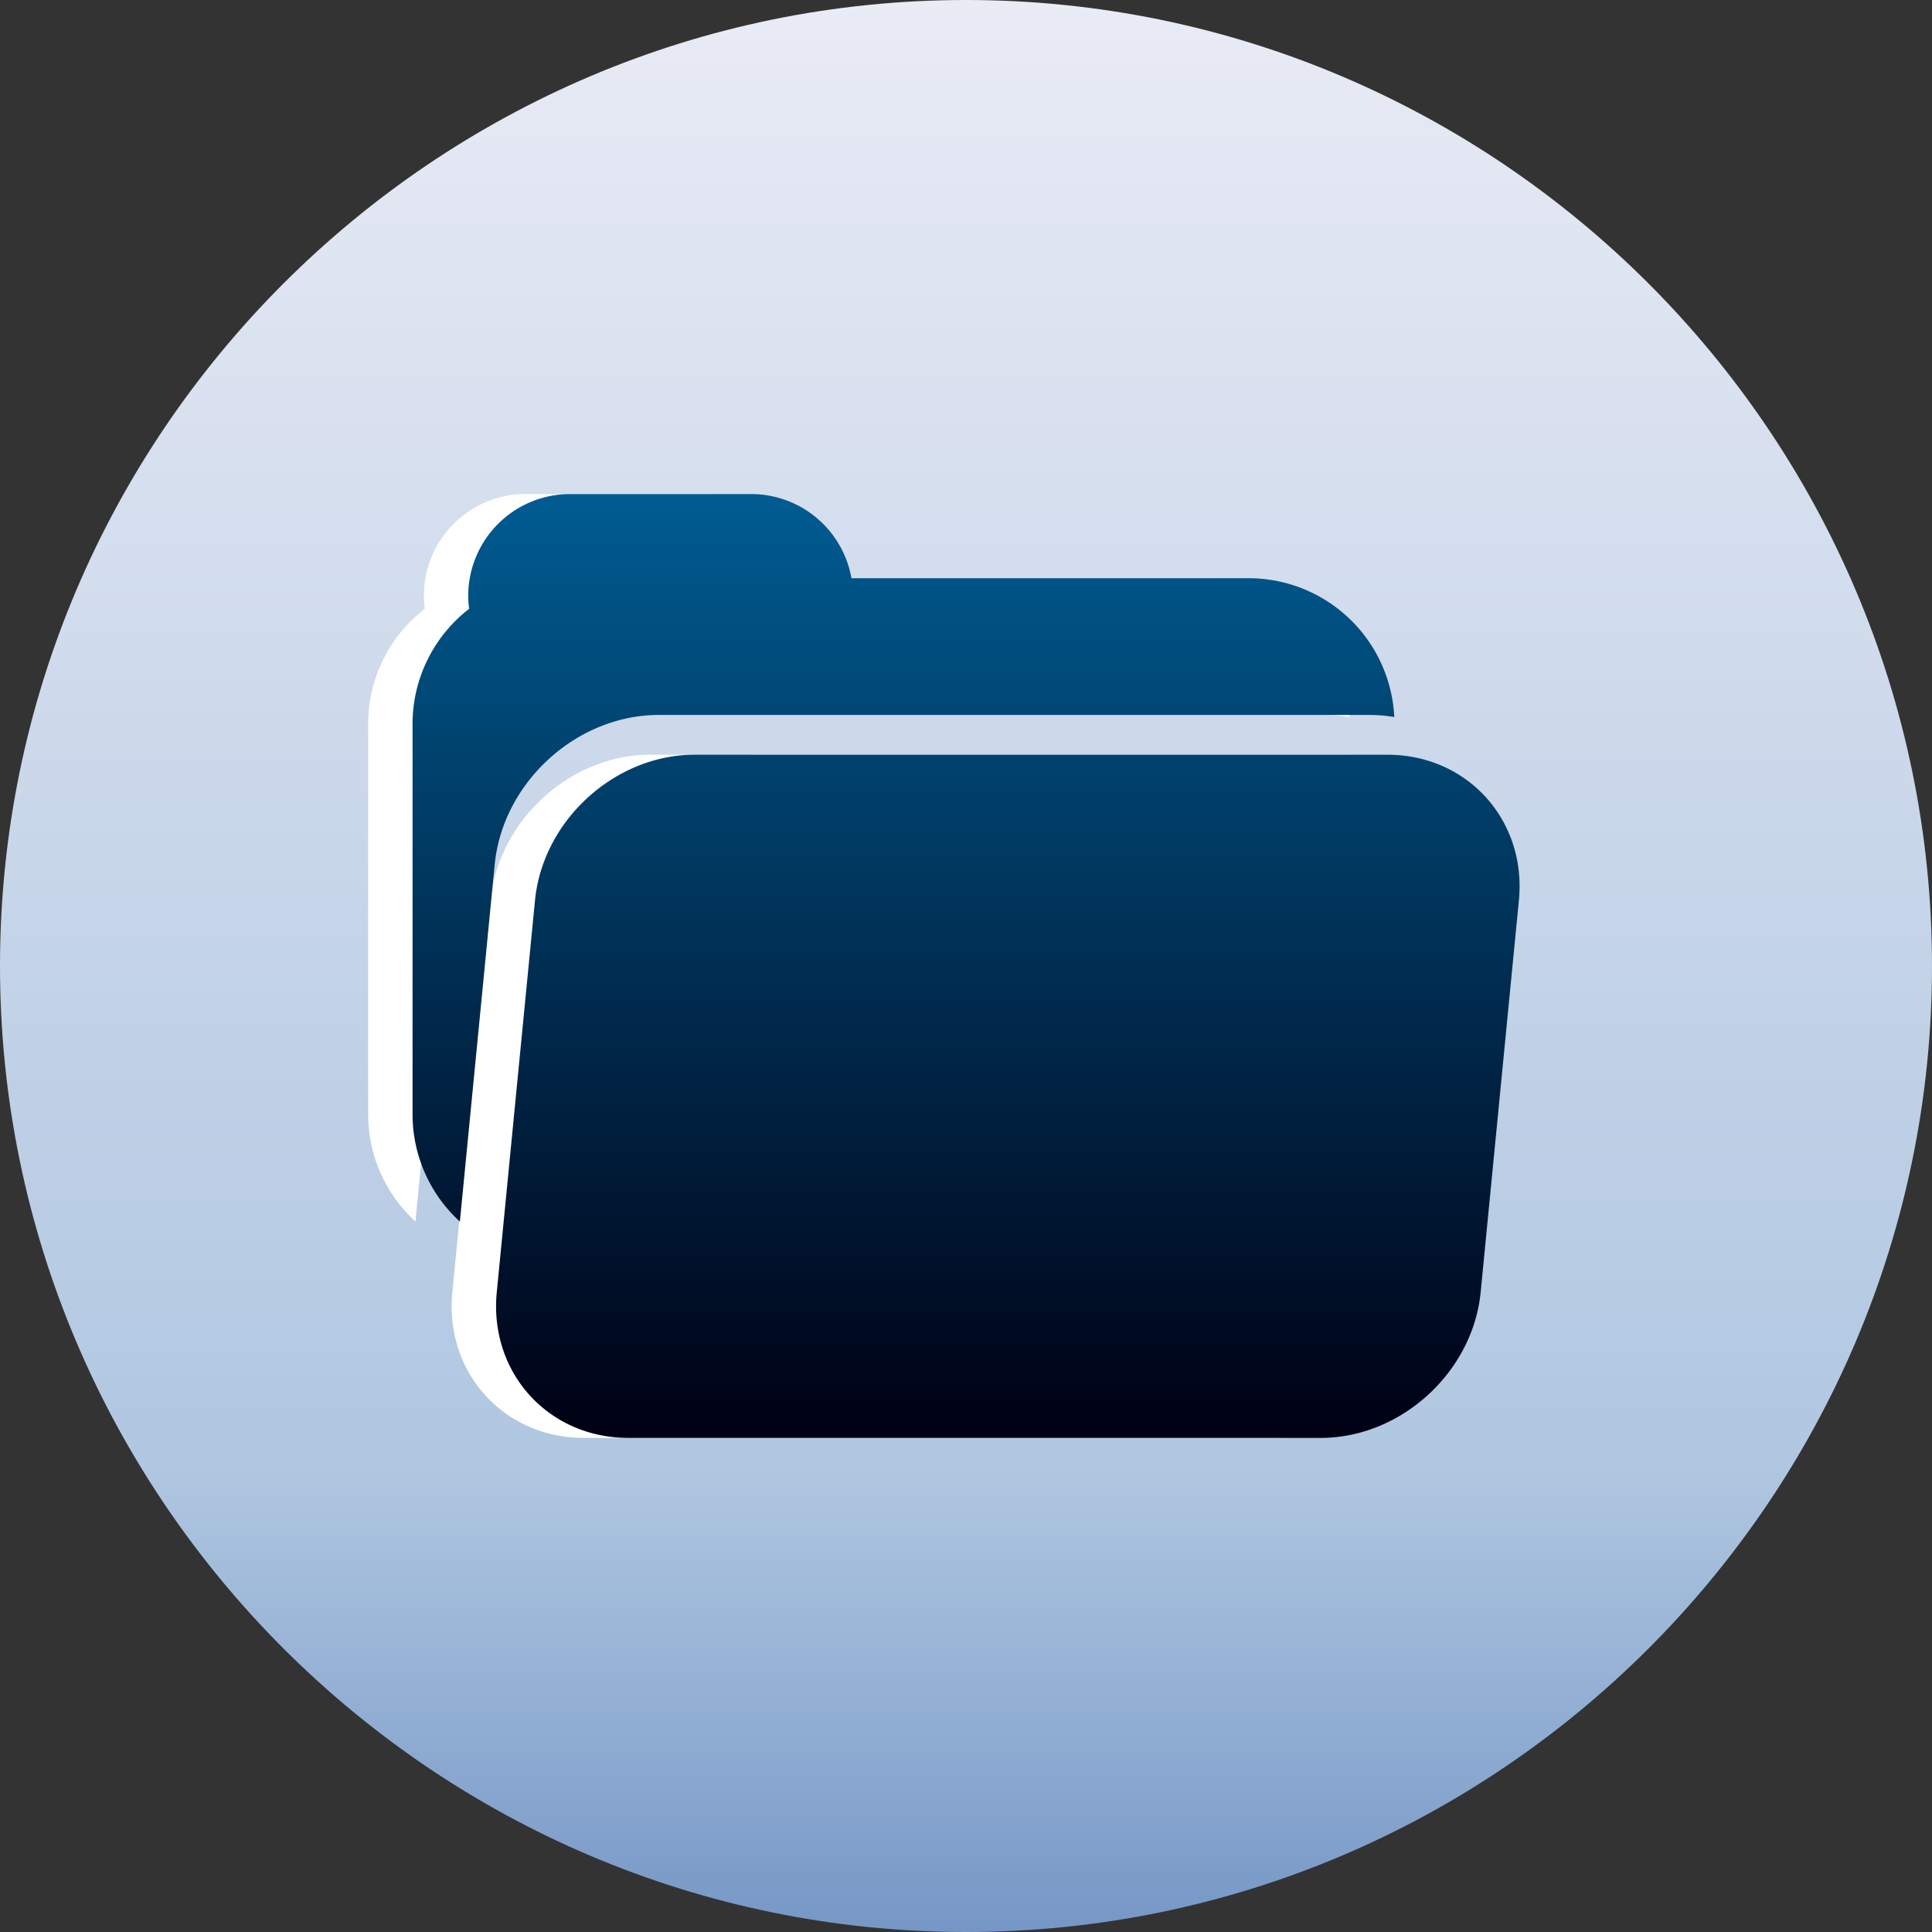 <svg id="Layer_1" data-name="Layer 1" xmlns="http://www.w3.org/2000/svg" xmlns:xlink="http://www.w3.org/1999/xlink" viewBox="0 0 512 512"><rect x="0" y="0" width="512" height="512" fill="#333333" stroke="none"/><defs><linearGradient id="linear-gradient" x1="256" x2="256" y2="512" gradientUnits="userSpaceOnUse"><stop offset="0" stop-color="#e9ebf5"/><stop offset="0.76" stop-color="#b0c7e1"/><stop offset="1" stop-color="#7697c6"/></linearGradient><linearGradient id="linear-gradient-2" x1="256" y1="381.06" x2="256" y2="130.93" gradientUnits="userSpaceOnUse"><stop offset="0" stop-color="#000013"/><stop offset="1" stop-color="#005c92"/></linearGradient></defs><title>folder</title><path d="M256,512c141,0,256-115,256-256S397,0,256,0,0,115,0,256,115,512,256,512Z" fill-rule="evenodd" fill="url(#linear-gradient)"/><path d="M213.83,153.23H319.19a38.66,38.66,0,0,1,38.5,36.8,38,38,0,0,0-6.53-.56H162.84c-21.81,0-41.39,17.84-43.51,39.65l-9.23,94.61a38.45,38.45,0,0,1-12.53-28.37V191.78a38.54,38.54,0,0,1,15-30.44,26.23,26.23,0,0,1-.24-3.54h0a26.94,26.94,0,0,1,26.86-26.87h48.22a27,27,0,0,1,26.46,22.3ZM172.39,200c-21.24,0-40.31,17.38-42.39,38.62L119.87,342.44c-2.07,21.24,13.61,38.62,34.86,38.62H338.19c21.24,0,40.32-17.38,42.39-38.62l10.13-103.81C392.79,217.39,377.1,200,355.86,200Z" fill="#fff" fill-rule="evenodd"/><path d="M225.61,153.23H331a38.66,38.66,0,0,1,38.5,36.8,38,38,0,0,0-6.53-.56H174.61c-21.81,0-41.38,17.84-43.51,39.65l-9.23,94.61a38.46,38.46,0,0,1-12.54-28.37V191.78a38.55,38.55,0,0,1,15-30.44,26.22,26.22,0,0,1-.25-3.54h0a27,27,0,0,1,26.87-26.87h48.22a27,27,0,0,1,26.47,22.3ZM184.17,200c-21.24,0-40.31,17.38-42.39,38.62L131.65,342.44c-2.08,21.24,13.61,38.62,34.85,38.62H350c21.24,0,40.31-17.38,42.39-38.62l10.13-103.81c2.08-21.24-13.61-38.62-34.85-38.62Z" fill-rule="evenodd" fill="url(#linear-gradient-2)"/></svg>